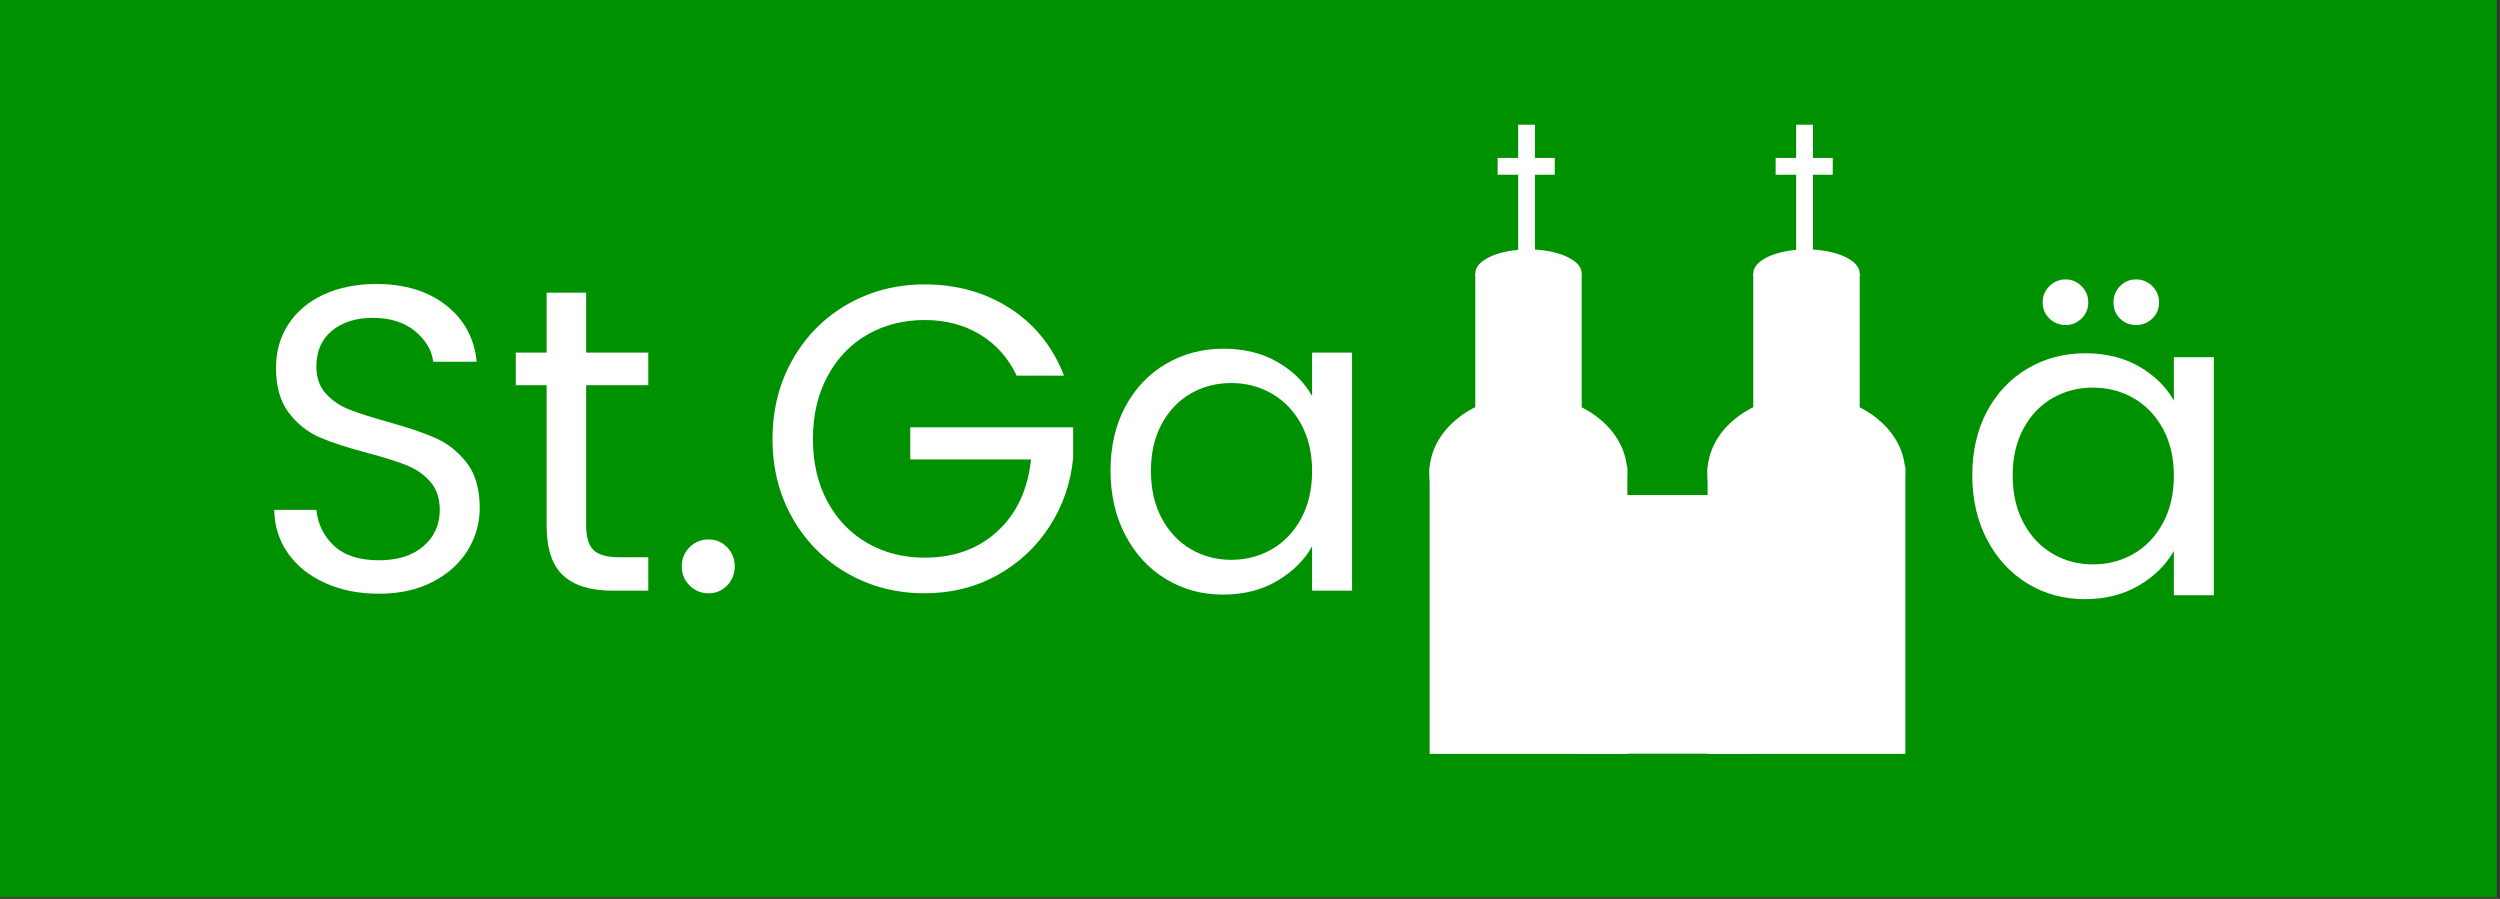 <?xml version="1.0" encoding="UTF-8" standalone="no"?><!DOCTYPE svg PUBLIC "-//W3C//DTD SVG 1.1//EN" "http://www.w3.org/Graphics/SVG/1.1/DTD/svg11.dtd"><svg width="100%" height="100%" viewBox="0 0 534 192" version="1.1" xmlns="http://www.w3.org/2000/svg" xmlns:xlink="http://www.w3.org/1999/xlink" xml:space="preserve" xmlns:serif="http://www.serif.com/" style="fill-rule:evenodd;clip-rule:evenodd;stroke-linejoin:round;stroke-miterlimit:2;"><rect x="0" y="0" width="534" height="192" fill="#333333" stroke="none"/><rect id="Logo" x="0" y="0" width="533.333" height="191.667" style="fill:#009100;"/><path d="M80.942,126.82c-4.269,0 -8.089,-0.758 -11.46,-2.273c-3.372,-1.516 -6.017,-3.619 -7.934,-6.31c-1.918,-2.691 -2.908,-5.8 -2.97,-9.326l9.001,-0c0.31,3.031 1.562,5.583 3.758,7.655c2.197,2.073 5.398,3.109 9.605,3.109c4.021,-0 7.191,-1.005 9.511,-3.016c2.32,-2.01 3.48,-4.593 3.48,-7.748c-0,-2.475 -0.681,-4.485 -2.042,-6.032c-1.361,-1.546 -3.062,-2.722 -5.103,-3.526c-2.042,-0.804 -4.795,-1.67 -8.259,-2.598c-4.269,-1.114 -7.686,-2.227 -10.254,-3.341c-2.567,-1.113 -4.763,-2.861 -6.588,-5.243c-1.825,-2.381 -2.737,-5.583 -2.737,-9.604c-0,-3.526 0.897,-6.65 2.691,-9.372c1.794,-2.722 4.314,-4.825 7.562,-6.31c3.248,-1.484 6.975,-2.227 11.182,-2.227c6.062,0 11.027,1.516 14.893,4.547c3.867,3.031 6.047,7.052 6.542,12.063l-9.279,0c-0.309,-2.474 -1.609,-4.655 -3.898,-6.542c-2.288,-1.887 -5.32,-2.83 -9.093,-2.83c-3.526,0 -6.403,0.913 -8.63,2.737c-2.227,1.825 -3.341,4.377 -3.341,7.656c0,2.351 0.665,4.268 1.995,5.753c1.33,1.485 2.97,2.614 4.918,3.387c1.949,0.773 4.687,1.655 8.213,2.645c4.268,1.175 7.702,2.335 10.3,3.48c2.598,1.144 4.825,2.907 6.681,5.289c1.856,2.381 2.784,5.614 2.784,9.697c-0,3.155 -0.835,6.124 -2.506,8.908c-1.67,2.784 -4.144,5.042 -7.423,6.774c-3.279,1.732 -7.145,2.598 -11.599,2.598Z" style="fill:#fff;fill-rule:nonzero;"/><path d="M125.204,82.279l0,29.972c0,2.475 0.526,4.223 1.578,5.243c1.051,1.021 2.876,1.531 5.474,1.531l6.218,0l-0,7.145l-7.609,0c-4.702,0 -8.228,-1.082 -10.579,-3.247c-2.351,-2.165 -3.526,-5.723 -3.526,-10.672l-0,-29.972l-6.588,0l-0,-6.959l6.588,-0l-0,-12.806l8.444,0l0,12.806l13.27,-0l-0,6.959l-13.27,0Z" style="fill:#fff;fill-rule:nonzero;"/><path d="M151.372,126.727c-1.608,0 -2.969,-0.557 -4.083,-1.67c-1.113,-1.114 -1.67,-2.475 -1.67,-4.083c-0,-1.608 0.557,-2.969 1.67,-4.083c1.114,-1.113 2.475,-1.67 4.083,-1.67c1.547,-0 2.861,0.557 3.944,1.67c1.082,1.114 1.624,2.475 1.624,4.083c-0,1.608 -0.542,2.969 -1.624,4.083c-1.083,1.113 -2.397,1.67 -3.944,1.67Z" style="fill:#fff;fill-rule:nonzero;"/><path d="M217.163,80.238c-1.794,-3.774 -4.393,-6.697 -7.795,-8.769c-3.402,-2.073 -7.362,-3.109 -11.878,-3.109c-4.516,0 -8.583,1.036 -12.202,3.109c-3.619,2.072 -6.465,5.041 -8.537,8.908c-2.072,3.866 -3.109,8.336 -3.109,13.409c0,5.072 1.037,9.526 3.109,13.362c2.072,3.835 4.918,6.789 8.537,8.862c3.619,2.072 7.686,3.108 12.202,3.108c6.31,0 11.507,-1.887 15.59,-5.66c4.083,-3.774 6.464,-8.878 7.145,-15.311l-25.797,-0l0,-6.867l34.798,0l-0,6.496c-0.495,5.32 -2.165,10.191 -5.011,14.615c-2.846,4.423 -6.588,7.918 -11.228,10.485c-4.64,2.568 -9.805,3.851 -15.497,3.851c-6,0 -11.475,-1.407 -16.424,-4.222c-4.949,-2.815 -8.862,-6.727 -11.738,-11.738c-2.877,-5.011 -4.315,-10.672 -4.315,-16.981c-0,-6.31 1.438,-11.986 4.315,-17.028c2.876,-5.042 6.789,-8.97 11.738,-11.785c4.949,-2.815 10.424,-4.222 16.424,-4.222c6.867,-0 12.945,1.701 18.234,5.104c5.29,3.402 9.141,8.196 11.553,14.383l-10.114,-0Z" style="fill:#fff;fill-rule:nonzero;"/><path d="M237.206,100.559c0,-5.196 1.052,-9.758 3.155,-13.687c2.103,-3.928 4.995,-6.975 8.676,-9.14c3.681,-2.165 7.779,-3.248 12.295,-3.248c4.455,0 8.321,0.959 11.6,2.877c3.278,1.918 5.722,4.33 7.33,7.238l0,-9.279l8.537,-0l0,50.85l-8.537,0l0,-9.464c-1.67,2.969 -4.16,5.428 -7.47,7.377c-3.309,1.948 -7.16,2.923 -11.552,2.923c-4.516,-0 -8.599,-1.114 -12.249,-3.341c-3.65,-2.227 -6.527,-5.351 -8.63,-9.372c-2.103,-4.021 -3.155,-8.599 -3.155,-13.734Zm43.056,0.093c0,-3.835 -0.773,-7.176 -2.32,-10.021c-1.546,-2.846 -3.634,-5.027 -6.263,-6.542c-2.629,-1.516 -5.521,-2.274 -8.676,-2.274c-3.155,0 -6.032,0.742 -8.63,2.227c-2.598,1.485 -4.671,3.65 -6.217,6.496c-1.547,2.845 -2.32,6.186 -2.32,10.021c-0,3.898 0.773,7.285 2.32,10.161c1.546,2.877 3.619,5.073 6.217,6.589c2.598,1.515 5.475,2.273 8.63,2.273c3.155,0 6.047,-0.758 8.676,-2.273c2.629,-1.516 4.717,-3.712 6.263,-6.589c1.547,-2.876 2.32,-6.232 2.32,-10.068Z" style="fill:#fff;fill-rule:nonzero;"/><path d="M421.28,101.534c-0,-5.197 1.051,-9.759 3.155,-13.687c2.103,-3.929 4.995,-6.975 8.676,-9.14c3.681,-2.166 7.779,-3.248 12.295,-3.248c4.454,-0 8.32,0.959 11.599,2.876c3.279,1.918 5.722,4.331 7.331,7.238l-0,-9.279l8.537,-0l-0,50.851l-8.537,-0l-0,-9.465c-1.67,2.969 -4.16,5.428 -7.47,7.377c-3.31,1.949 -7.161,2.923 -11.553,2.923c-4.516,-0 -8.599,-1.114 -12.249,-3.341c-3.649,-2.227 -6.526,-5.351 -8.629,-9.372c-2.104,-4.021 -3.155,-8.599 -3.155,-13.733Zm43.056,0.093c-0,-3.836 -0.773,-7.176 -2.32,-10.022c-1.547,-2.846 -3.634,-5.026 -6.264,-6.542c-2.629,-1.516 -5.521,-2.274 -8.676,-2.274c-3.155,0 -6.031,0.743 -8.63,2.228c-2.598,1.484 -4.67,3.649 -6.217,6.495c-1.546,2.846 -2.32,6.186 -2.32,10.022c0,3.897 0.774,7.284 2.32,10.161c1.547,2.876 3.619,5.072 6.217,6.588c2.599,1.516 5.475,2.273 8.63,2.273c3.155,0 6.047,-0.757 8.676,-2.273c2.63,-1.516 4.717,-3.712 6.264,-6.588c1.547,-2.877 2.32,-6.233 2.32,-10.068Zm-23.106,-32.2c-1.361,0 -2.521,-0.464 -3.479,-1.392c-0.959,-0.928 -1.439,-2.072 -1.439,-3.433c0,-1.361 0.48,-2.521 1.439,-3.48c0.958,-0.959 2.118,-1.438 3.479,-1.438c1.299,-0 2.428,0.479 3.387,1.438c0.959,0.959 1.439,2.119 1.439,3.48c-0,1.361 -0.48,2.505 -1.439,3.433c-0.959,0.928 -2.088,1.392 -3.387,1.392Zm15.033,0c-1.361,0 -2.506,-0.464 -3.434,-1.392c-0.927,-0.928 -1.391,-2.072 -1.391,-3.433c-0,-1.361 0.464,-2.521 1.391,-3.48c0.928,-0.959 2.073,-1.438 3.434,-1.438c1.361,-0 2.521,0.479 3.48,1.438c0.958,0.959 1.438,2.119 1.438,3.48c-0,1.361 -0.48,2.505 -1.438,3.433c-0.959,0.928 -2.119,1.392 -3.48,1.392Z" style="fill:#fff;fill-rule:nonzero;"/><g><g><rect x="305.365" y="99.656" width="42.242" height="61.368" style="fill:#fff;"/><ellipse cx="326.444" cy="100.968" rx="21.124" ry="16.584" style="fill:#fff;"/><rect x="324.278" y="26.64" width="3.588" height="27.618" style="fill:#fff;"/><path d="M332.095,37.326l0.001,-3.587l-12.199,-0.005l-0.002,3.588l12.2,0.004Z" style="fill:#fff;"/><rect x="315.121" y="58.44" width="22.731" height="38.489" style="fill:#fff;"/><ellipse cx="326.487" cy="58.356" rx="11.354" ry="5.084" style="fill:#fff;"/></g><g><rect x="364.746" y="99.656" width="42.242" height="61.368" style="fill:#fff;"/><ellipse cx="385.825" cy="100.968" rx="21.124" ry="16.584" style="fill:#fff;"/><rect x="383.659" y="26.64" width="3.588" height="27.618" style="fill:#fff;"/><path d="M391.475,37.326l0.002,-3.587l-12.2,-0.005l-0.001,3.588l12.199,0.004Z" style="fill:#fff;"/><rect x="374.501" y="58.44" width="22.731" height="38.489" style="fill:#fff;"/><ellipse cx="385.868" cy="58.356" rx="11.354" ry="5.084" style="fill:#fff;"/></g><rect x="336.354" y="105.741" width="37.874" height="55.244" style="fill:#fff;"/></g></svg>
